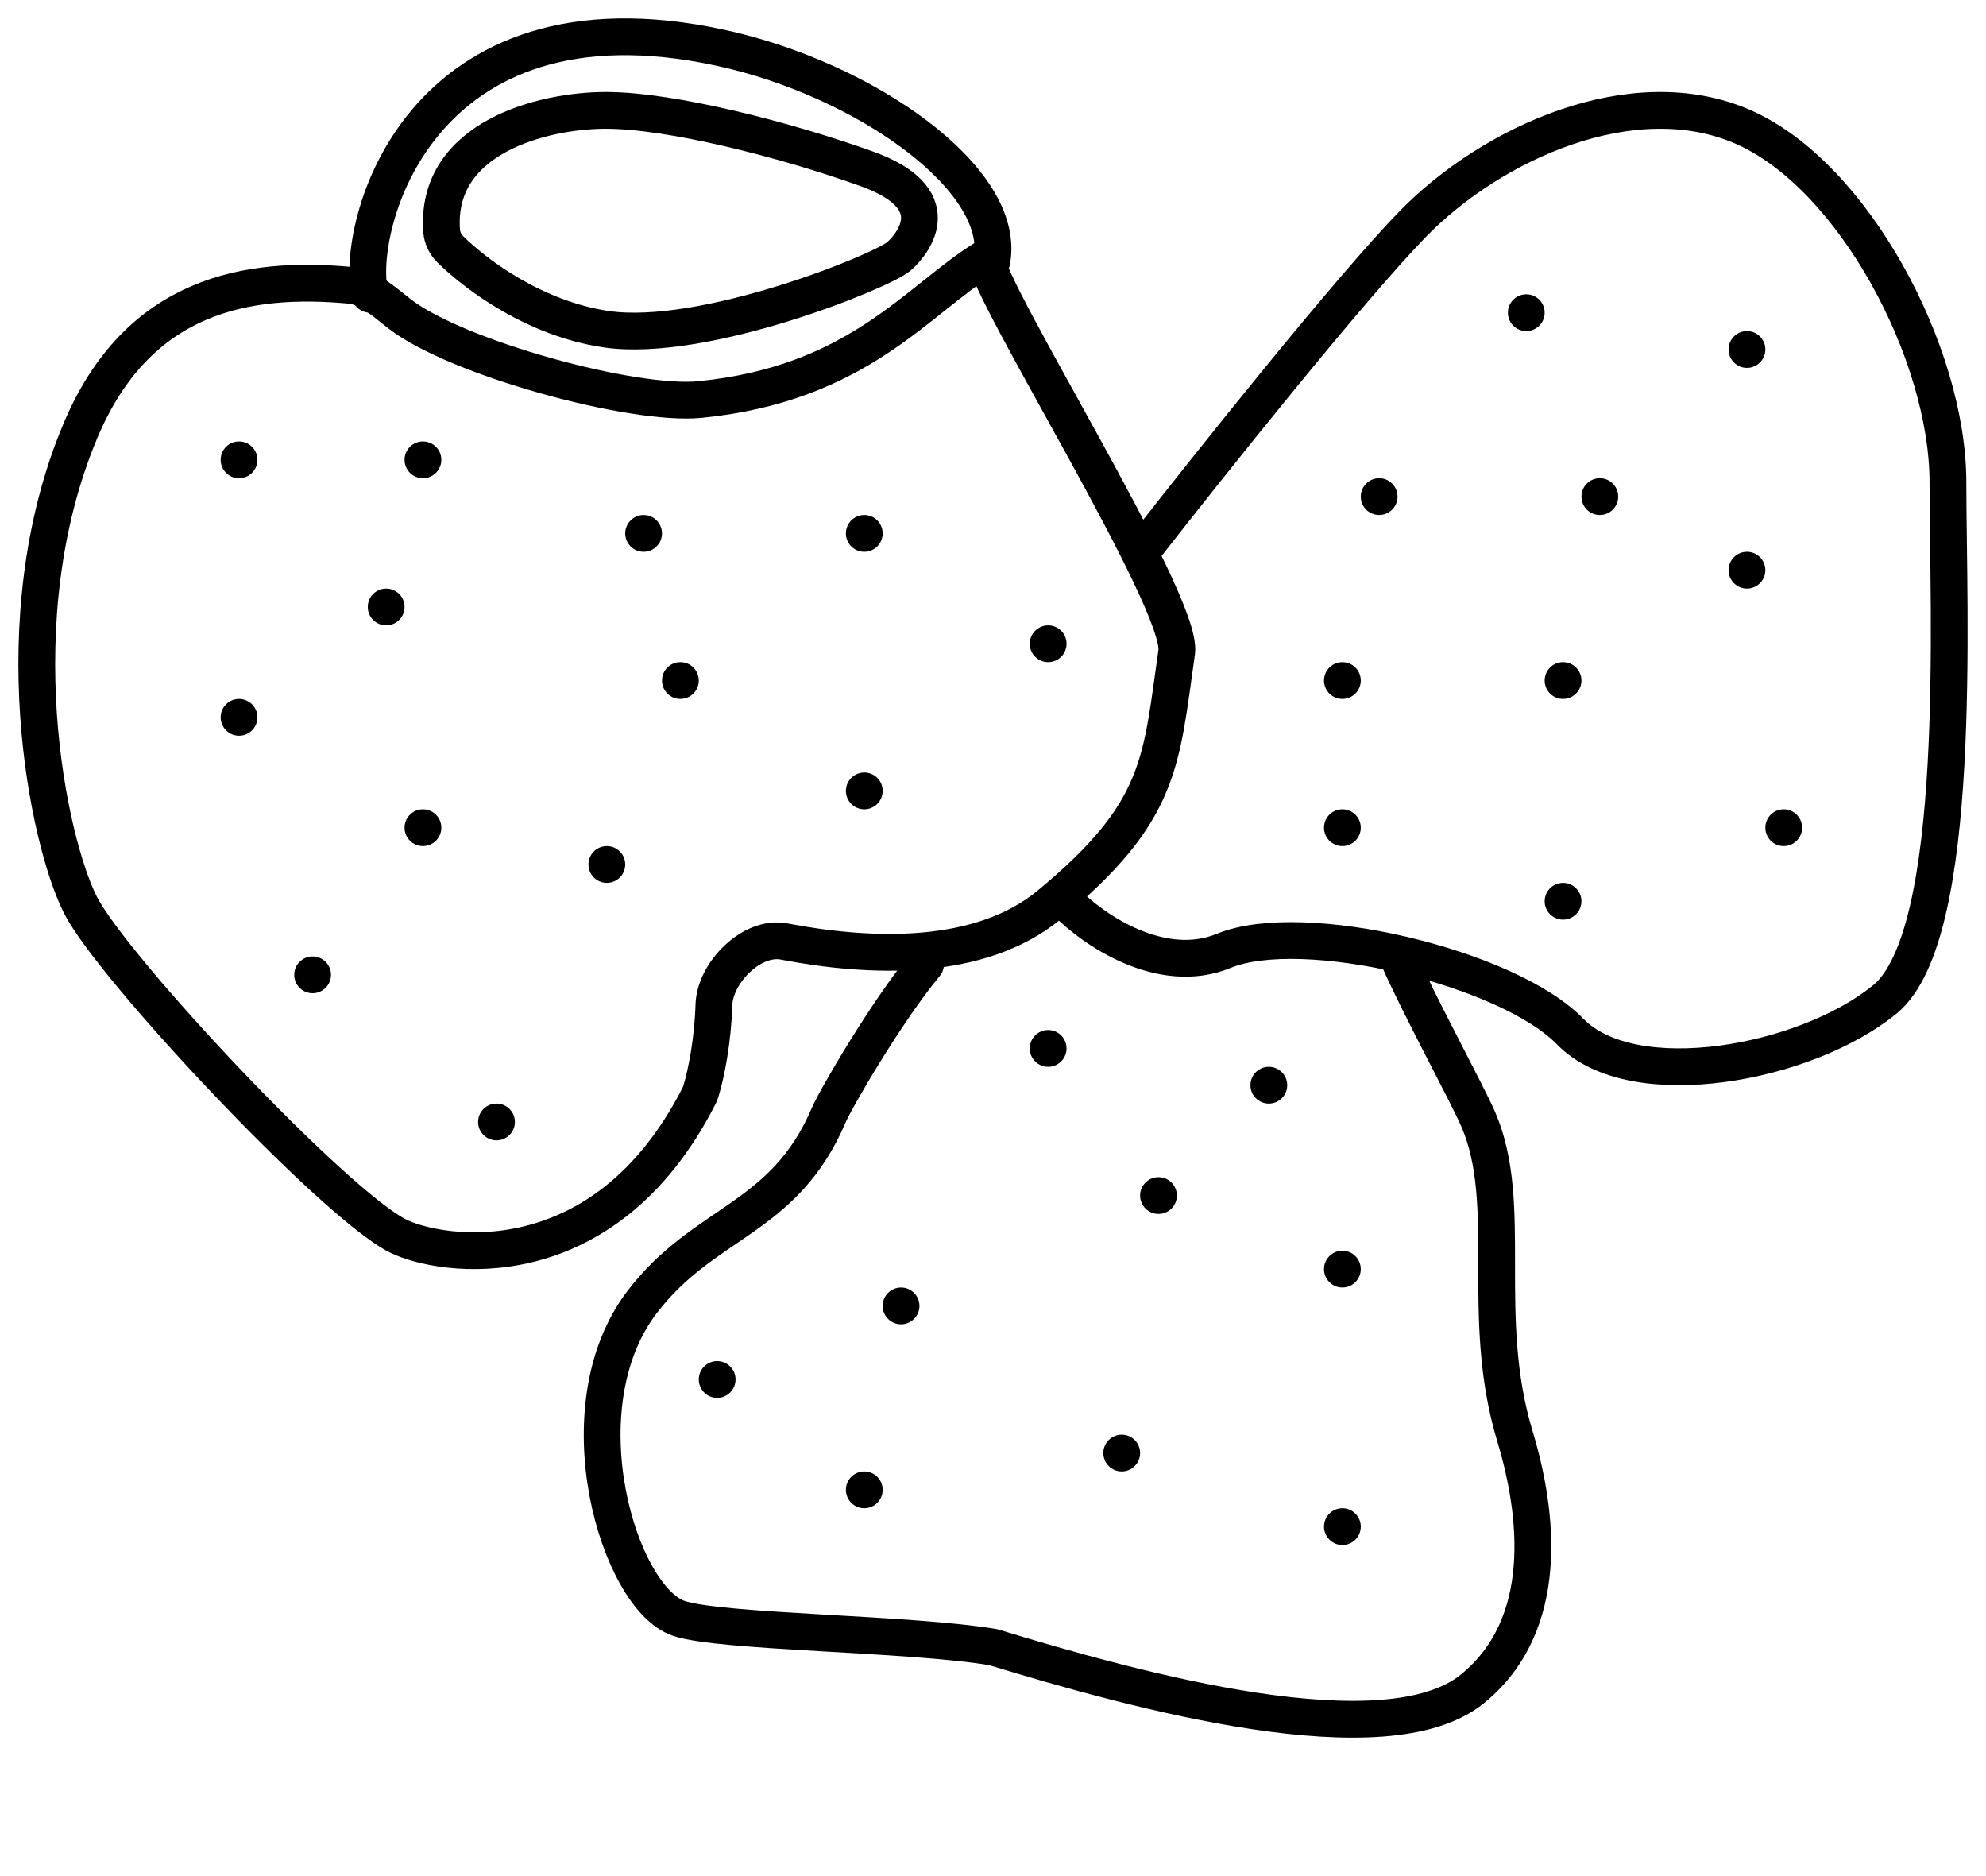 <svg width="54" height="51" viewBox="0 0 54 51" fill="none" xmlns="http://www.w3.org/2000/svg">
<path d="M2.182 11.72C3.748 7.988 6.733 7.496 9.53 7.756C10.025 7.802 10.484 8.238 10.879 8.542C12.422 9.73 17.206 11.043 19.033 10.861C23.354 10.432 24.938 8.144 26.81 7C26.81 7.858 32.188 16.383 31.995 17.726C31.563 20.73 31.599 22.059 28.538 24.591C26.645 26.158 23.675 26.046 21.314 25.593C20.448 25.427 19.436 26.439 19.411 27.321C19.383 28.27 19.207 29.183 19.055 29.672C19.041 29.718 19.022 29.762 19 29.805C16.403 34.882 11.978 34.174 10.824 33.601C9.095 32.743 3.046 26.307 2.182 24.591C1.318 22.875 0.022 16.868 2.182 11.72Z" stroke="black" stroke-linecap="round" stroke-linejoin="round"/>
<path d="M26.967 7.107C27.401 4.873 23.499 2.146 19.598 1.3C11.362 -0.487 9.628 6.213 10.061 8" stroke="black" stroke-linecap="round" stroke-linejoin="round"/>
<path d="M16.473 8.948C14.553 8.661 12.97 7.491 12.246 6.78C12.109 6.646 12.023 6.468 12.008 6.276C11.822 3.737 14.764 3 16.473 3C18.244 3 21.345 3.793 23.56 4.586C25.775 5.379 24.889 6.569 24.446 6.965C24.003 7.362 19.131 9.344 16.473 8.948Z" stroke="black" stroke-linecap="round" stroke-linejoin="round"/>
<path d="M31.14 14.87C32.852 12.675 36.703 7.845 38.415 6.088C40.555 3.893 44.406 2.136 47.402 3.454C50.397 4.771 52.965 9.601 52.965 13.114C52.965 16.626 53.393 25.408 51.253 27.165C49.114 28.921 44.406 29.799 42.694 28.043C40.983 26.286 35.419 24.969 33.279 25.847C31.568 26.55 29.713 25.262 29 24.53" stroke="black" stroke-linecap="round" stroke-linejoin="round"/>
<path d="M25.166 26.215C24.117 27.473 22.723 29.869 22.532 30.317C21.313 33.175 19.158 33.175 17.463 35.39C15.254 38.277 16.824 43.44 18.456 43.994C19.589 44.379 24.717 44.394 27.006 44.777C30.942 45.978 37.687 47.826 40.04 45.907C42.179 44.163 41.827 41.144 41.191 39.041C40.198 35.761 41.191 32.745 40.198 30.437C39.894 29.729 38.586 27.342 38 26" stroke="black" stroke-linecap="round" stroke-linejoin="round"/>
<circle cx="41.5" cy="8.5" r="0.5" fill="#010000"/>
<circle cx="47.5" cy="9.5" r="0.5" fill="#010000"/>
<circle cx="47.5" cy="15.5" r="0.5" fill="#010000"/>
<circle cx="37.5" cy="13.5" r="0.5" fill="#010000"/>
<circle cx="43.5" cy="13.5" r="0.5" fill="#010000"/>
<circle cx="36.5" cy="18.5" r="0.5" fill="#010000"/>
<circle cx="42.5" cy="18.5" r="0.5" fill="#010000"/>
<circle cx="48.5" cy="22.5" r="0.5" fill="#010000"/>
<circle cx="42.5" cy="24.5" r="0.5" fill="#010000"/>
<circle cx="28.5" cy="28.5" r="0.5" fill="#010000"/>
<circle cx="28.5" cy="17.5" r="0.5" fill="#010000"/>
<circle cx="23.5" cy="21.5" r="0.5" fill="#010000"/>
<circle cx="23.5" cy="14.5" r="0.5" fill="#010000"/>
<circle cx="17.5" cy="14.5" r="0.5" fill="#010000"/>
<circle cx="18.5" cy="18.5" r="0.5" fill="#010000"/>
<circle cx="16.5" cy="23.5" r="0.5" fill="#010000"/>
<circle cx="13.5" cy="30.5" r="0.5" fill="#010000"/>
<circle cx="8.5" cy="26.5" r="0.5" fill="#010000"/>
<circle cx="11.5" cy="22.5" r="0.5" fill="#010000"/>
<circle cx="6.5" cy="19.5" r="0.5" fill="#010000"/>
<circle cx="6.5" cy="12.5" r="0.5" fill="#010000"/>
<circle cx="10.5" cy="16.5" r="0.5" fill="#010000"/>
<circle cx="11.5" cy="12.5" r="0.5" fill="#010000"/>
<circle cx="34.5" cy="29.5" r="0.5" fill="#010000"/>
<circle cx="36.5" cy="34.5" r="0.5" fill="#010000"/>
<circle cx="31.5" cy="32.5" r="0.5" fill="#010000"/>
<circle cx="24.5" cy="35.5" r="0.5" fill="#010000"/>
<circle cx="30.5" cy="39.5" r="0.5" fill="#010000"/>
<circle cx="36.5" cy="41.5" r="0.5" fill="#010000"/>
<circle cx="23.5" cy="40.5" r="0.5" fill="#010000"/>
<circle cx="19.5" cy="37.5" r="0.5" fill="#010000"/>
<circle cx="36.5" cy="22.5" r="0.5" fill="#010000"/>
</svg>
